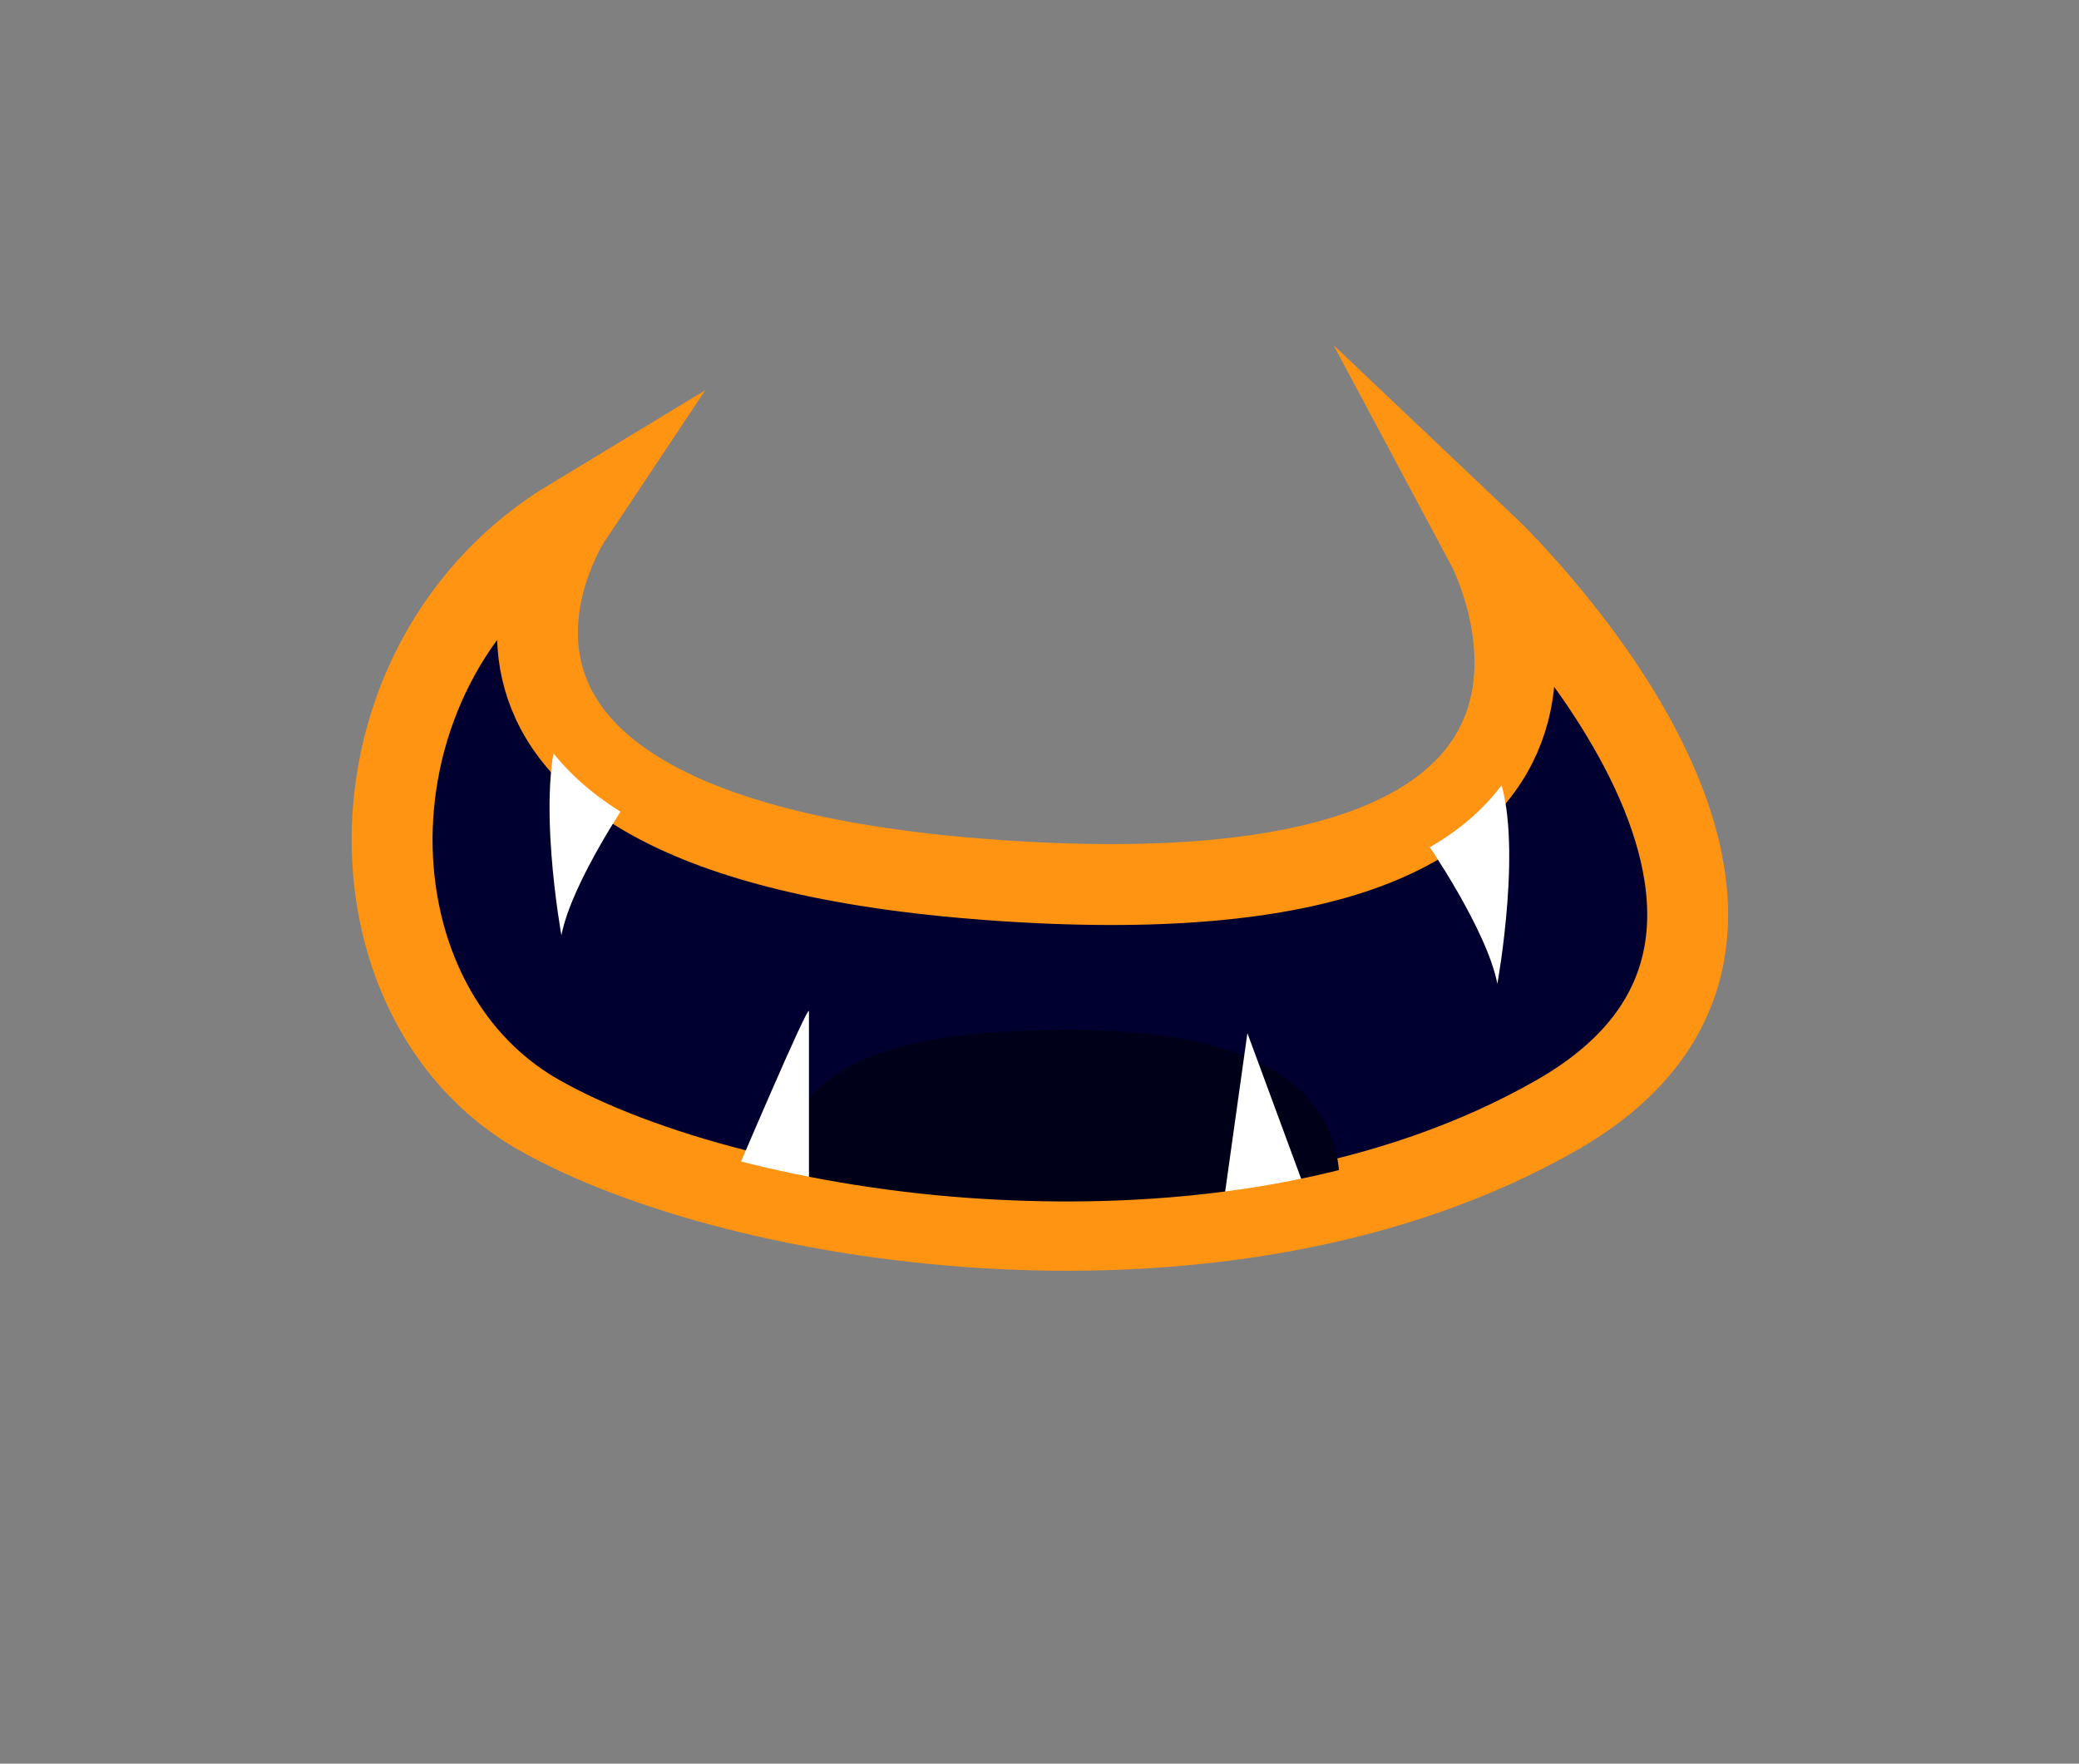<?xml version="1.0" encoding="utf-8"?>
<!-- Generator: Adobe Illustrator 22.1.0, SVG Export Plug-In . SVG Version: 6.00 Build 0)  -->
<svg version="1.1" id="Layer_1" xmlns="http://www.w3.org/2000/svg" xmlns:xlink="http://www.w3.org/1999/xlink" x="0px" y="0px"
	 viewBox="0 0 257 218" style="enable-background:new 0 0 257 218;" xml:space="preserve">
<rect x="0" y="0" width="257" height="218" fill="#808080" stroke="none"/>
<g>
	<path style="fill:#000030;stroke:#FF9312;stroke-width:10;stroke-miterlimit:10;" d="M70.6,64.1c0,0-26.8,40.2,55.6,44.9
		c82.3,4.7,57.6-41.5,57.6-41.5s49.5,46.9,8.7,70.3s-101.1,14.1-125.9,0S41.8,81.5,70.6,64.1z"/>
	<path style="fill:#FFFFFF;" d="M176.4,104.2c0,0,7.4,10.7,8.7,17.4c0,0,3.3-18.1,0-26.1L176.4,104.2z"/>
	<path style="fill:#FFFFFF;" d="M78.1,98.2c0,0-7.4,10.7-8.7,17.4c0,0-3.3-18.1,0-26.1L78.1,98.2z"/>
	<path style="fill:#000019;" d="M97.4,145.7c0,0-4.7-16.1,25.4-18.1s42.2,5.4,42.8,18.1C165.7,145.7,120.1,157.8,97.4,145.7z"/>
	<path style="fill:#FFFFFF;" d="M90.7,145.7c0,0,9.3-21.9,9.3-20.7s0,23.3,0,23.3L90.7,145.7z"/>
	<polygon style="fill:#FFFFFF;" points="151,150.5 154.2,127.7 162.1,149.1 	"/>
	<g>
		<path style="fill:#FF9312;" d="M131.7,155.3c-26.7,0-52.1-6.4-66.8-14.7c-12.2-6.9-19.6-20.4-19.8-36.2
			C44.9,86.8,54,70.2,68.9,61.2l12.8-7.8l-8.3,12.5c-0.1,0.2-6.6,10.4-1.8,19.9c3.9,7.8,16.6,17.6,54.8,19.8c29,1.7,48-3,54.7-13.5
			c6.5-10.1-0.2-22.9-0.3-23.1l-9.5-18L186,65c1.2,1.1,28.6,27.3,25.7,51.6c-1.2,9.9-7.1,18-17.6,24
			C175.7,151.2,153.2,155.3,131.7,155.3z M63.4,74.1c-7.5,8-11.7,18.7-11.6,30.2c0.2,13.3,6.3,24.7,16.4,30.4
			c12.9,7.3,34.2,12.6,55.4,13.6c18.2,0.9,44.6-0.7,67.1-13.6c8.7-5,13.4-11.2,14.3-19c1.5-12.6-7.2-26.6-14.5-35.8
			c0.3,4.9-0.5,10.4-3.8,15.6c-8.2,12.9-28.7,18.5-60.7,16.7c-33.2-1.9-53.6-9.8-60.4-23.5C63,83.6,62.7,78.5,63.4,74.1z"/>
	</g>
</g>
</svg>
